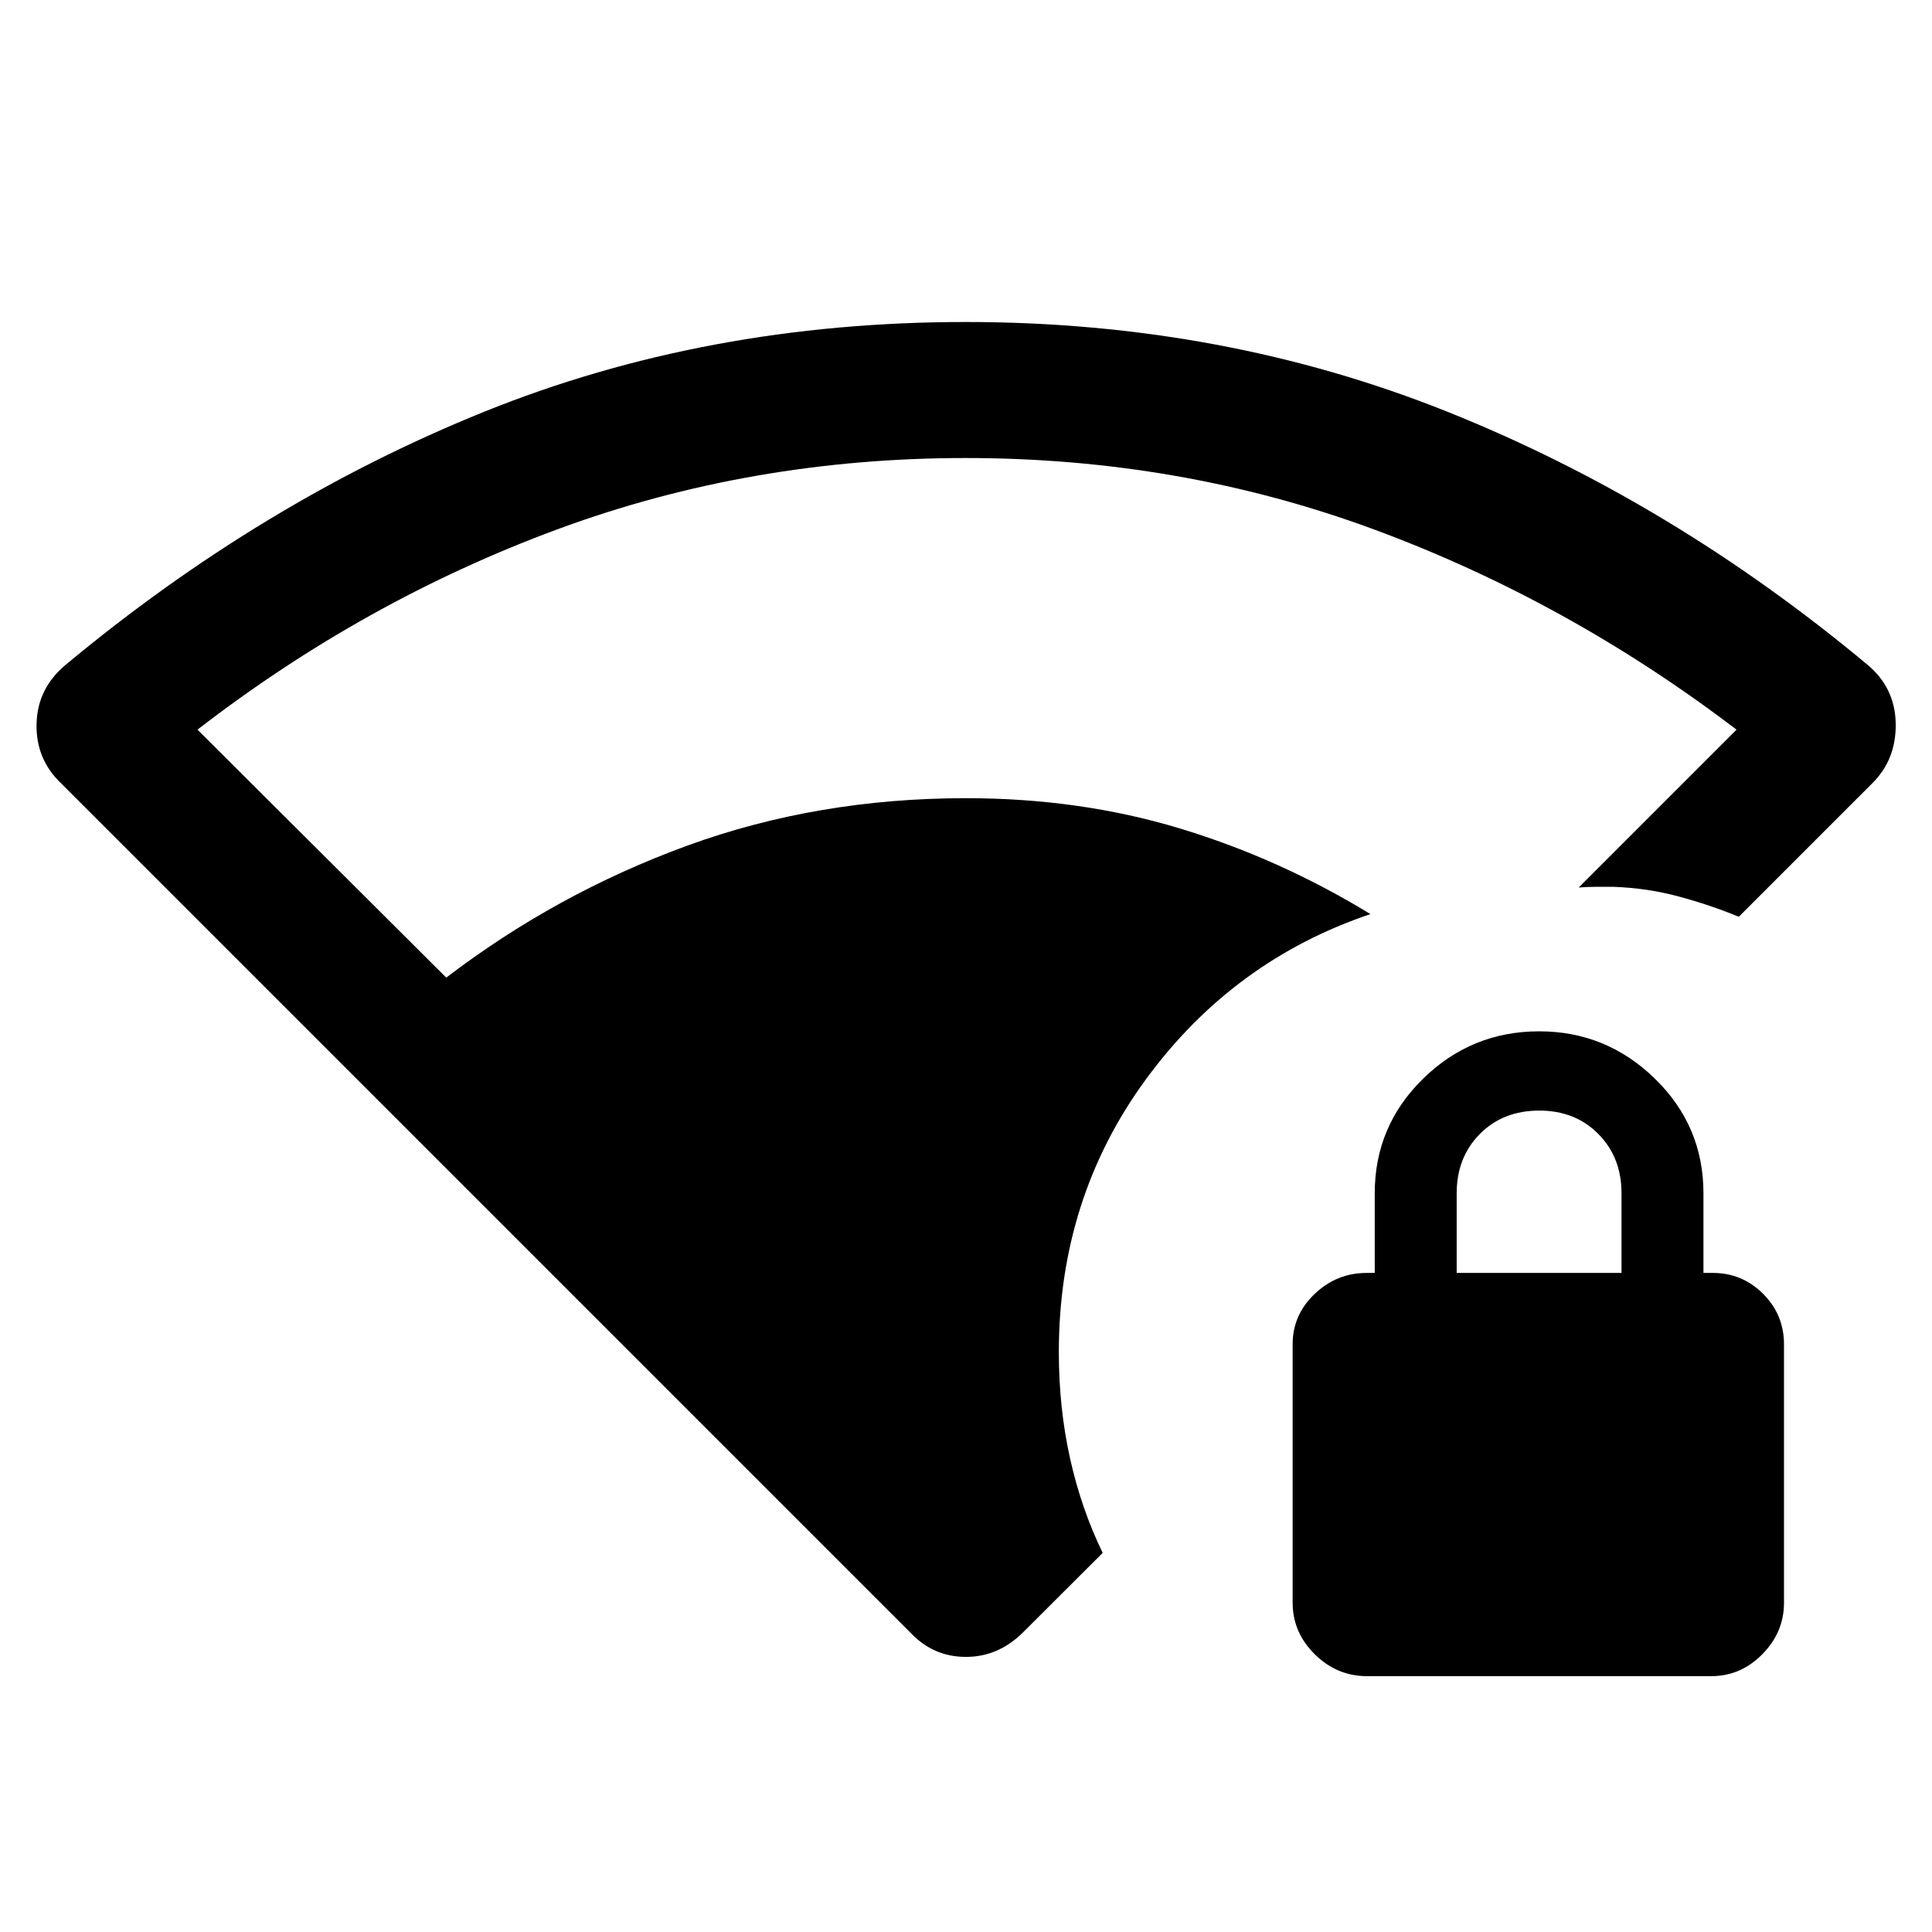 <svg xmlns="http://www.w3.org/2000/svg" height="40" viewBox="0 -960 960 960" width="40"><path d="M526.127-288.151q0 27.698 5.577 52.808 5.577 25.111 16.218 46.957l-39.475 39.399q-12.32 12.292-28.499 12.292t-27.537-12.025L30.245-570.886q-12.499-11.96-12.076-29.485.423-17.526 14.372-29.218 97.538-81.179 208.012-125.794 110.473-44.615 239.302-44.615 128.067 0 239.567 44.679 111.499 44.679 208.571 125.678 13.686 11.454 13.973 29.188.288 17.735-11.455 29.478l-66.512 66.512q-14.256-5.872-29.88-10.078-15.624-4.206-32.349-4.794h-9q-4 0-8.333.334l78.435-78.435q-83.869-63.883-179.973-99.428-96.104-35.546-203.044-35.546-106.939 0-202.769 35.384-95.83 35.385-178.958 99.59l123.615 123.205q54.918-41.908 119.649-65.531Q406.124-563.385 480-563.385q56.506 0 106.126 14.994 49.619 14.993 94.846 42.595-68.307 23.026-111.576 82.103-43.269 59.077-43.269 135.542Zm153.081 161.02q-14.904 0-25.903-10.864-10.998-10.864-10.998-25.664V-292.05q0-14.595 10.941-25.017 10.941-10.422 25.854-10.422h4v-39.589q0-33.422 24.045-56.942 24.046-23.52 57.666-23.52 33.365 0 57.493 23.52t24.128 56.942v39.589h4.667q14.559 0 24.959 10.365 10.4 10.364 10.4 25.163v128.392q0 14.594-10.744 25.516-10.743 10.922-25.363 10.922H679.208Zm44.611-200.358h81.898v-39.589q0-17.821-11.5-29.449t-29.321-11.628q-18.077 0-29.577 11.628t-11.5 29.449v39.589Z"/></svg>
